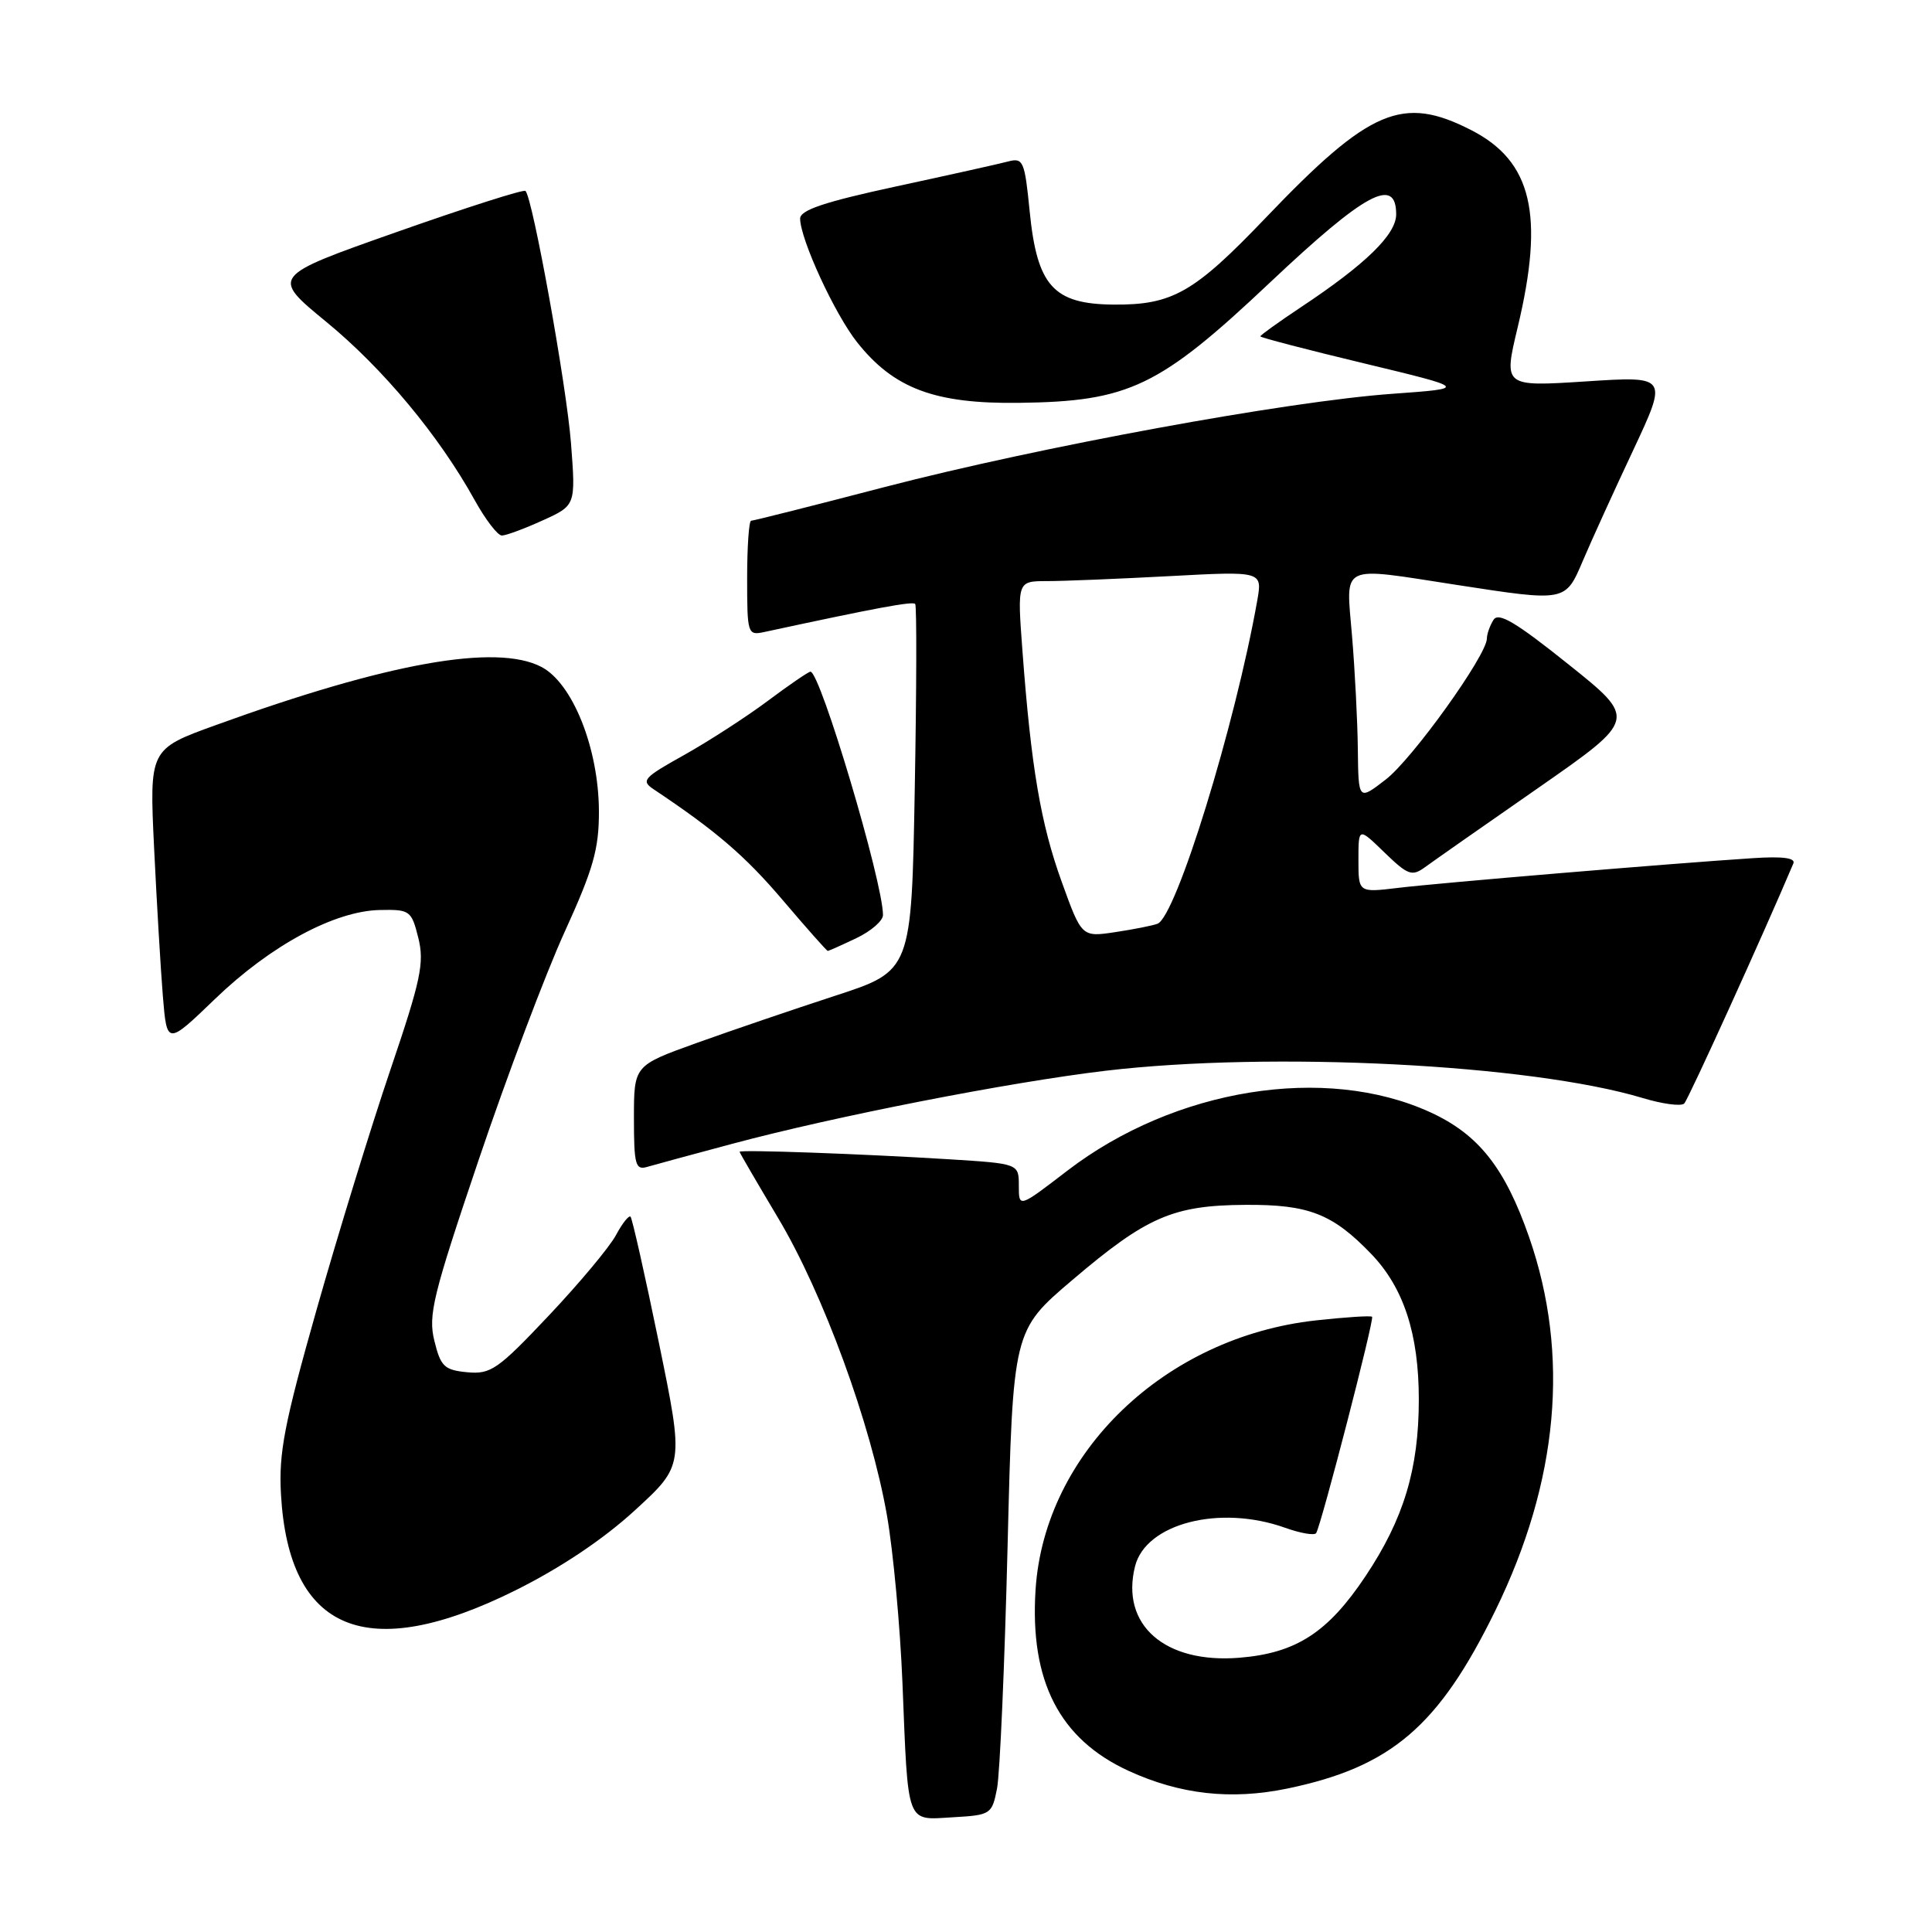 <?xml version="1.0" encoding="UTF-8" standalone="no"?>
<!DOCTYPE svg PUBLIC "-//W3C//DTD SVG 1.1//EN" "http://www.w3.org/Graphics/SVG/1.1/DTD/svg11.dtd" >
<svg xmlns="http://www.w3.org/2000/svg" xmlns:xlink="http://www.w3.org/1999/xlink" version="1.1" viewBox="0 0 256 256">
 <g >
 <path fill="currentColor"
d=" M 132.11 237.00 C 132.49 235.07 133.12 220.63 133.51 204.90 C 134.22 176.30 134.22 176.30 142.10 169.60 C 151.95 161.22 155.43 159.71 165.00 159.65 C 173.40 159.59 176.57 160.82 181.71 166.17 C 186.00 170.64 188.00 176.76 188.00 185.44 C 188.00 194.65 186.00 201.27 180.94 208.85 C 175.95 216.33 171.74 219.05 164.22 219.66 C 154.34 220.46 148.45 215.30 150.40 207.54 C 151.83 201.86 161.62 199.35 170.26 202.43 C 172.33 203.17 174.19 203.49 174.40 203.14 C 175.10 201.97 182.13 174.79 181.81 174.48 C 181.64 174.31 178.29 174.53 174.36 174.96 C 154.37 177.16 138.41 192.48 137.22 210.61 C 136.43 222.75 140.38 230.45 149.57 234.66 C 156.39 237.78 163.11 238.53 170.54 237.00 C 184.34 234.14 190.64 228.75 198.15 213.39 C 206.52 196.26 208.03 179.51 202.62 163.94 C 199.41 154.73 195.92 150.31 189.52 147.38 C 175.60 141.01 155.66 144.22 141.43 155.12 C 135.00 160.06 135.00 160.06 135.00 157.12 C 135.00 154.19 135.00 154.19 125.75 153.61 C 114.14 152.89 98.00 152.31 98.00 152.62 C 98.00 152.74 100.29 156.67 103.08 161.35 C 109.08 171.38 115.41 188.69 117.53 200.82 C 118.36 205.58 119.28 215.56 119.58 222.99 C 120.35 242.08 120.01 241.16 126.24 240.80 C 131.28 240.51 131.44 240.41 132.11 237.00 Z  M 68.26 210.75 C 74.25 207.77 79.91 203.99 84.11 200.14 C 90.64 194.16 90.64 194.16 87.30 177.89 C 85.46 168.94 83.77 161.44 83.55 161.22 C 83.33 161.00 82.46 162.09 81.62 163.66 C 80.79 165.22 76.78 170.02 72.71 174.33 C 65.96 181.48 65.03 182.12 61.91 181.83 C 58.88 181.54 58.39 181.07 57.56 177.68 C 56.71 174.27 57.35 171.67 63.43 153.68 C 67.18 142.58 72.30 129.00 74.81 123.50 C 78.62 115.14 79.37 112.52 79.36 107.50 C 79.33 99.16 75.88 90.51 71.72 88.36 C 65.74 85.26 51.35 87.83 28.65 96.06 C 19.79 99.26 19.79 99.26 20.42 112.38 C 20.77 119.60 21.29 128.43 21.58 132.00 C 22.12 138.50 22.12 138.50 28.51 132.35 C 35.86 125.27 44.36 120.69 50.35 120.58 C 54.32 120.50 54.52 120.65 55.43 124.28 C 56.25 127.58 55.77 129.85 51.72 141.78 C 49.16 149.33 44.77 163.60 41.96 173.50 C 37.66 188.68 36.92 192.52 37.23 198.00 C 38.26 216.24 48.62 220.50 68.26 210.75 Z  M 97.03 151.56 C 110.70 147.90 133.71 143.40 146.50 141.88 C 168.53 139.28 202.77 141.02 217.65 145.49 C 220.29 146.29 222.78 146.62 223.17 146.22 C 223.71 145.68 233.66 123.80 237.63 114.41 C 237.94 113.68 236.20 113.45 232.29 113.71 C 221.72 114.39 190.58 117.00 185.25 117.65 C 180.00 118.28 180.00 118.28 180.00 113.94 C 180.00 109.61 180.00 109.61 183.45 112.96 C 186.56 115.97 187.10 116.16 188.83 114.90 C 189.88 114.13 196.63 109.40 203.83 104.40 C 216.91 95.29 216.91 95.29 207.83 88.03 C 200.86 82.45 198.56 81.08 197.90 82.13 C 197.42 82.89 197.02 84.00 197.02 84.62 C 196.98 86.86 187.15 100.57 183.62 103.29 C 180.00 106.09 180.00 106.09 179.92 99.29 C 179.88 95.56 179.53 88.79 179.15 84.25 C 178.35 74.58 177.31 75.08 193.00 77.50 C 207.55 79.74 207.41 79.77 209.76 74.25 C 210.87 71.64 213.86 65.07 216.40 59.67 C 221.01 49.83 221.01 49.83 210.12 50.54 C 199.22 51.24 199.22 51.24 201.10 43.37 C 204.67 28.46 203.00 21.37 194.96 17.25 C 185.85 12.58 181.52 14.42 167.73 28.84 C 158.24 38.77 155.37 40.42 147.58 40.36 C 139.57 40.30 137.41 37.89 136.43 27.94 C 135.78 21.35 135.57 20.88 133.61 21.39 C 132.45 21.70 125.76 23.19 118.75 24.70 C 109.18 26.77 106.01 27.84 106.02 28.98 C 106.07 31.77 110.60 41.60 113.57 45.35 C 118.44 51.49 123.86 53.52 135.00 53.38 C 149.62 53.20 153.60 51.29 168.35 37.37 C 180.89 25.54 185.00 23.32 185.00 28.40 C 185.00 31.07 180.96 35.01 172.40 40.69 C 169.43 42.67 167.00 44.41 167.00 44.57 C 167.00 44.72 173.19 46.34 180.75 48.15 C 194.50 51.46 194.50 51.46 184.50 52.18 C 170.54 53.18 137.76 59.20 117.28 64.52 C 107.82 66.99 99.83 69.00 99.53 69.00 C 99.24 69.00 99.00 72.43 99.00 76.62 C 99.00 83.99 99.07 84.22 101.25 83.75 C 116.13 80.54 120.96 79.64 121.27 80.03 C 121.48 80.29 121.45 91.33 121.21 104.57 C 120.78 128.65 120.78 128.65 110.64 131.95 C 105.06 133.77 96.79 136.59 92.25 138.22 C 84.00 141.19 84.00 141.19 84.00 148.16 C 84.00 154.33 84.20 155.08 85.75 154.62 C 86.71 154.34 91.79 152.96 97.03 151.56 Z  M 113.47 124.31 C 115.41 123.39 117.00 122.01 117.00 121.25 C 117.00 116.88 108.69 89.00 107.39 89.00 C 107.13 89.00 104.57 90.75 101.71 92.89 C 98.84 95.03 93.85 98.25 90.62 100.06 C 85.25 103.05 84.90 103.45 86.62 104.59 C 94.88 110.10 98.72 113.40 103.70 119.25 C 106.85 122.96 109.55 126.00 109.68 126.00 C 109.82 126.00 111.52 125.24 113.47 124.31 Z  M 71.90 68.96 C 76.29 66.97 76.29 66.97 75.66 58.73 C 75.07 51.08 70.59 26.26 69.63 25.30 C 69.40 25.06 61.71 27.52 52.55 30.75 C 35.89 36.62 35.89 36.62 43.25 42.66 C 50.75 48.82 58.17 57.73 62.88 66.24 C 64.32 68.84 65.95 70.97 66.50 70.96 C 67.05 70.96 69.48 70.06 71.90 68.96 Z  M 140.68 116.84 C 137.90 109.15 136.63 101.67 135.48 86.25 C 134.79 77.00 134.79 77.00 138.74 77.00 C 140.91 77.00 148.22 76.70 154.98 76.34 C 167.28 75.68 167.28 75.68 166.59 79.59 C 163.65 96.16 155.85 121.43 153.38 122.40 C 152.76 122.64 150.25 123.14 147.79 123.51 C 143.33 124.18 143.33 124.18 140.68 116.84 Z "/>
</g>
</svg>
